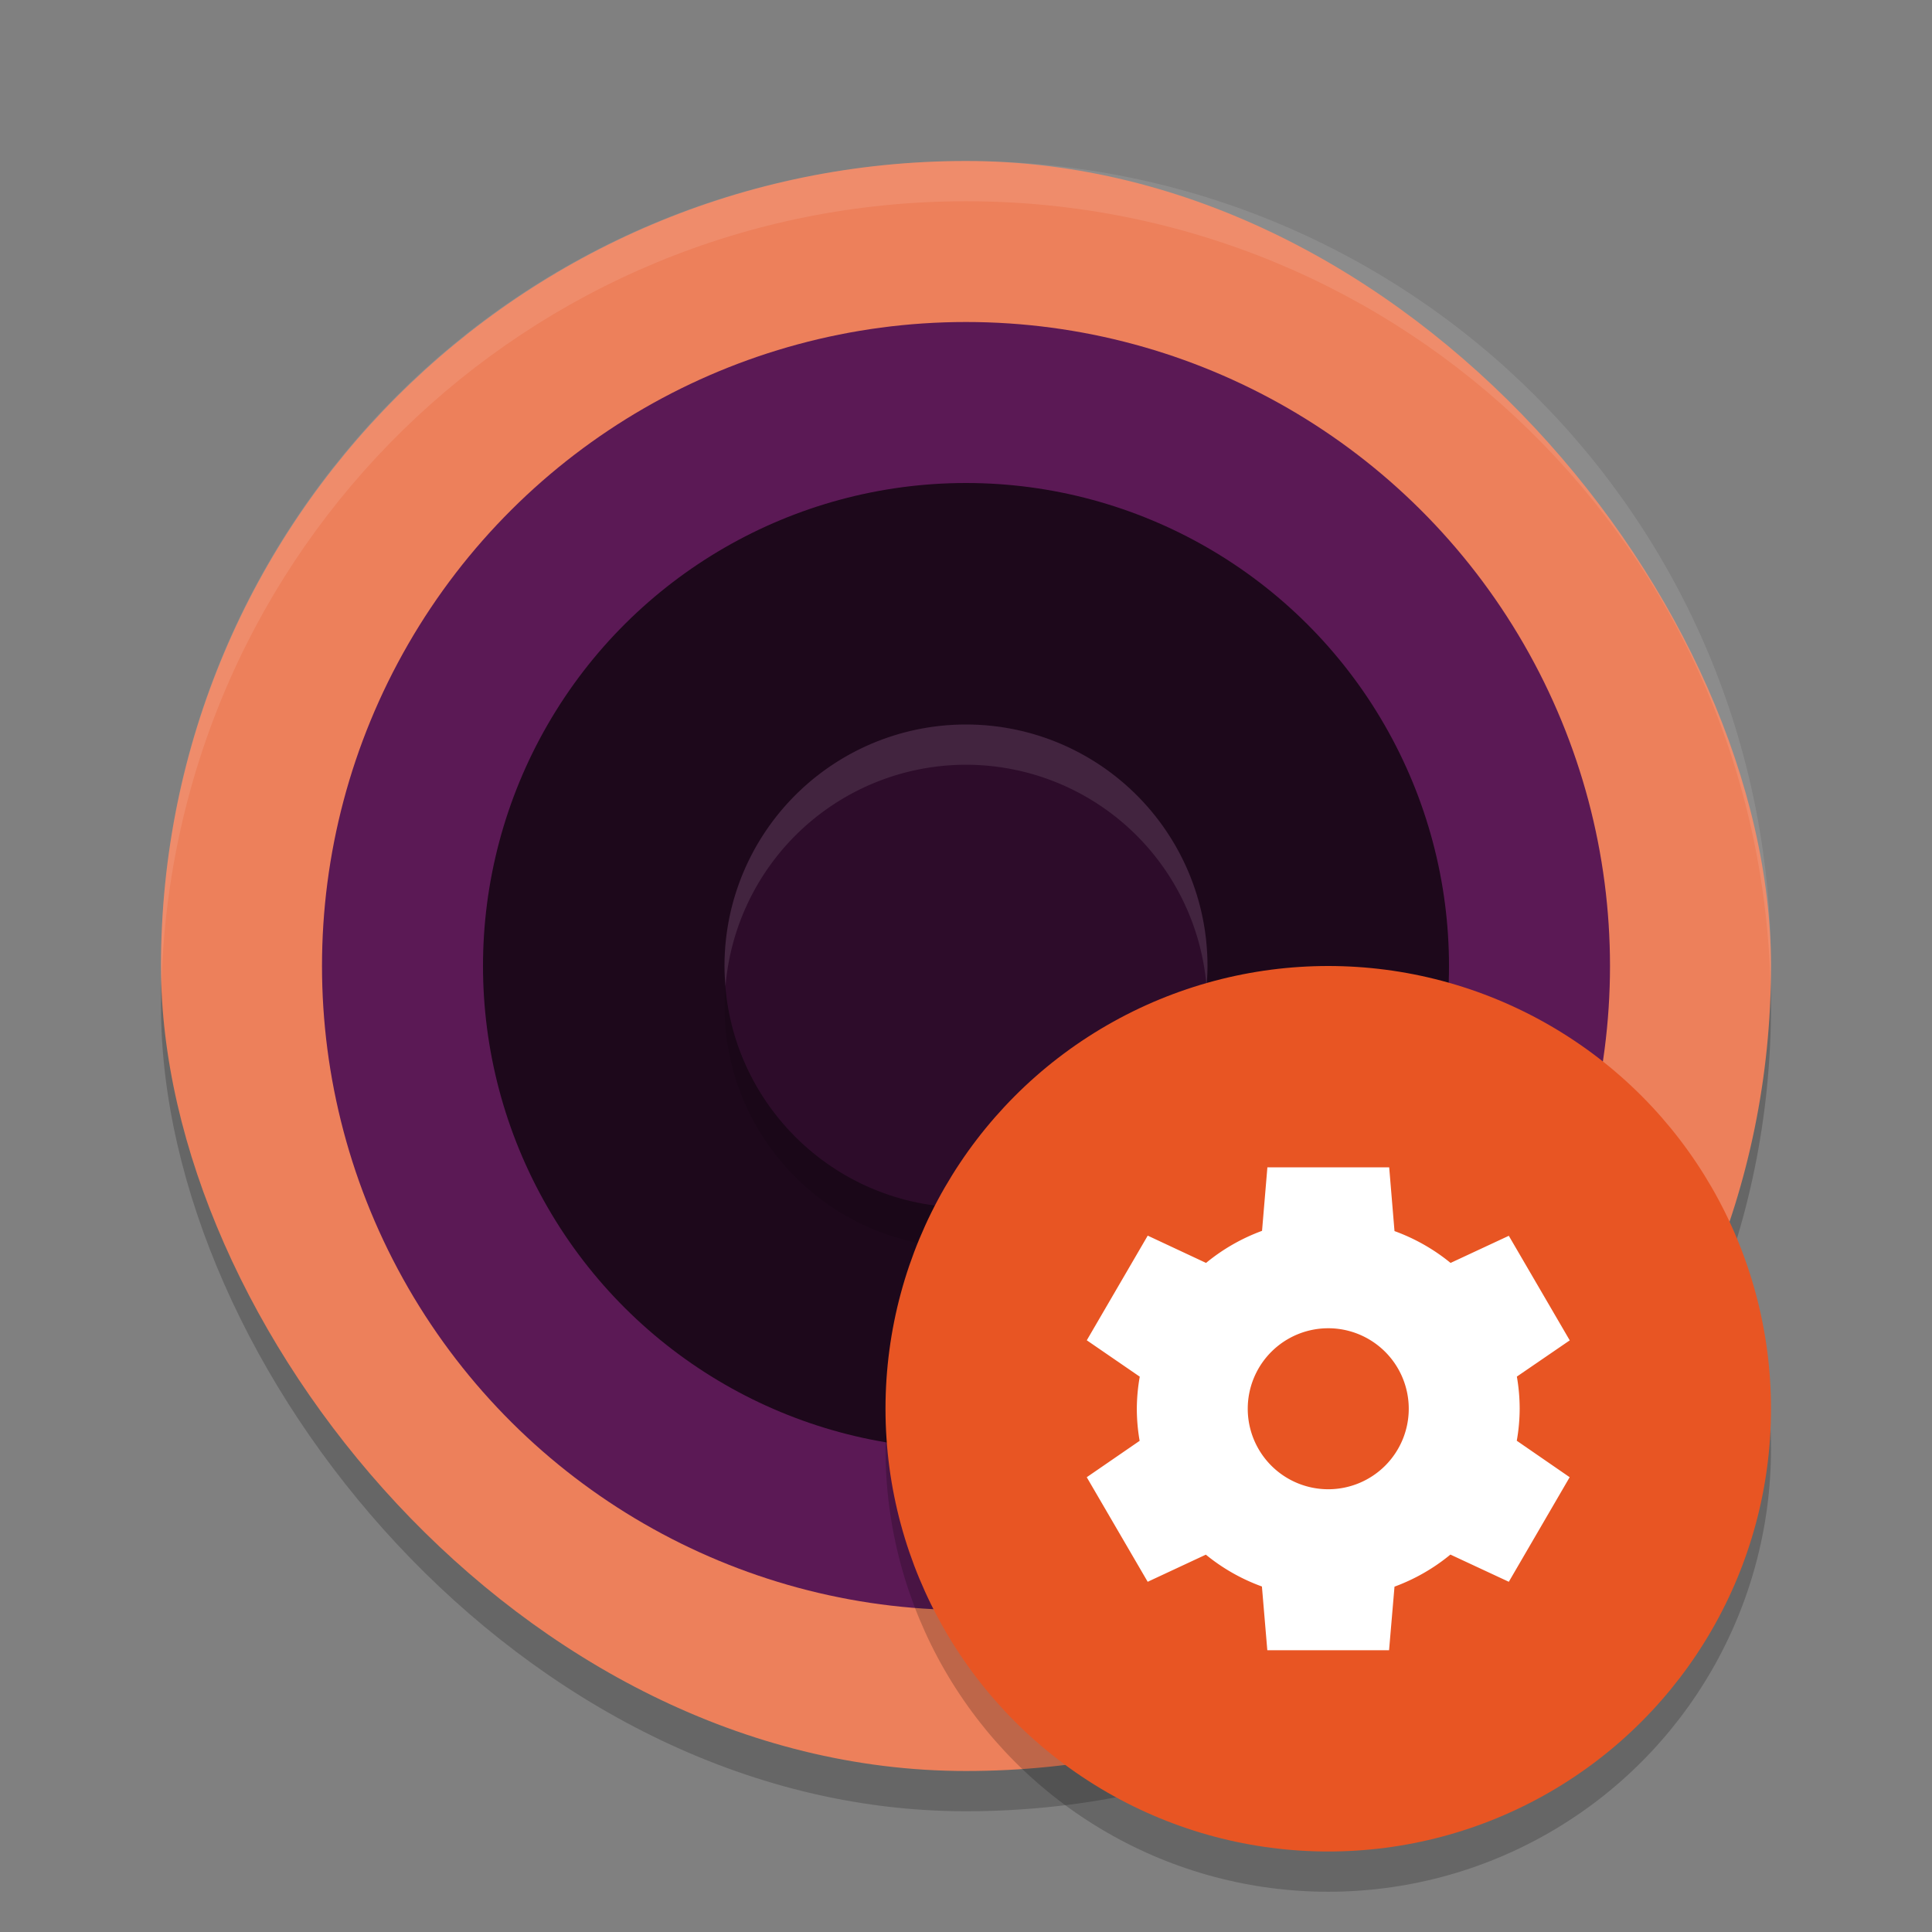 <svg xmlns="http://www.w3.org/2000/svg" width="48" height="48" version="1">
 <rect width="100%" height="100%" fill="#808080" stroke="none"/>
 <rect style="opacity:0.2" width="40" height="40" x="4" y="5" rx="19.999" ry="19.999"/>
 <rect style="fill:#ed805b" width="40" height="40" x="4" y="4" rx="19.999" ry="19.999"/>
 <circle style="fill:#5b1955" cx="-24" cy="-24" r="16" transform="matrix(0,-1,-1,0,0,0)"/>
 <circle style="fill:#1d081b" cx="-24" cy="-24" r="12" transform="matrix(0,-1,-1,0,0,0)"/>
 <circle style="opacity:0.1" cx="-25" cy="-24" r="6" transform="matrix(0,-1,-1,0,0,0)"/>
 <circle style="fill:#2d0c2a" cx="-24" cy="-24" r="6" transform="matrix(0,-1,-1,0,0,0)"/>
 <path style="opacity:0.1;fill:#ffffff" d="m 24,18 a 6,6 0 0 0 -6,6 6,6 0 0 0 0.025,0.502 A 6,6 0 0 1 24,19 6,6 0 0 1 29.975,24.498 6,6 0 0 0 30,24 6,6 0 0 0 24,18 Z"/>
 <path style="opacity:0.1;fill:#ffffff" d="M 24,4 C 12.92,4 4,12.92 4,24 4,24.168 4.008,24.333 4.012,24.5 4.276,13.654 13.088,5 24,5 34.912,5 43.724,13.654 43.988,24.5 43.992,24.333 44,24.168 44,24 44,12.92 35.08,4 24,4 Z"/>
 <circle style="opacity:0.2" cx="33" cy="36" r="11"/>
 <circle style="fill:#e85523" cx="33" cy="35" r="11"/>
 <path style="fill:#ffffff" d="m 31.488,28.998 -0.002,0.004 h 0.002 z m 0,0.004 -0.133,1.578 a 4.757,4.714 0 0 0 -1.391,0.797 l -1.449,-0.678 -1.514,2.6 1.316,0.904 A 4.757,4.714 0 0 0 28.244,35 a 4.757,4.714 0 0 0 0.07,0.797 L 27,36.701 28.514,39.299 29.959,38.625 a 4.757,4.714 0 0 0 1.393,0.791 L 31.486,41 h 3.025 l 0.135,-1.58 a 4.757,4.714 0 0 0 1.389,-0.797 l 1.451,0.676 1.512,-2.598 -1.314,-0.906 A 4.757,4.714 0 0 0 37.756,35 4.757,4.714 0 0 0 37.686,34.201 L 39,33.301 37.486,30.703 36.039,31.377 A 4.757,4.714 0 0 0 34.646,30.586 L 34.514,29.002 H 31.488 Z M 33,33 a 2,2 0 0 1 2,2 2,2 0 0 1 -2,2 2,2 0 0 1 -2,-2 2,2 0 0 1 2,-2 z"/>
</svg>
